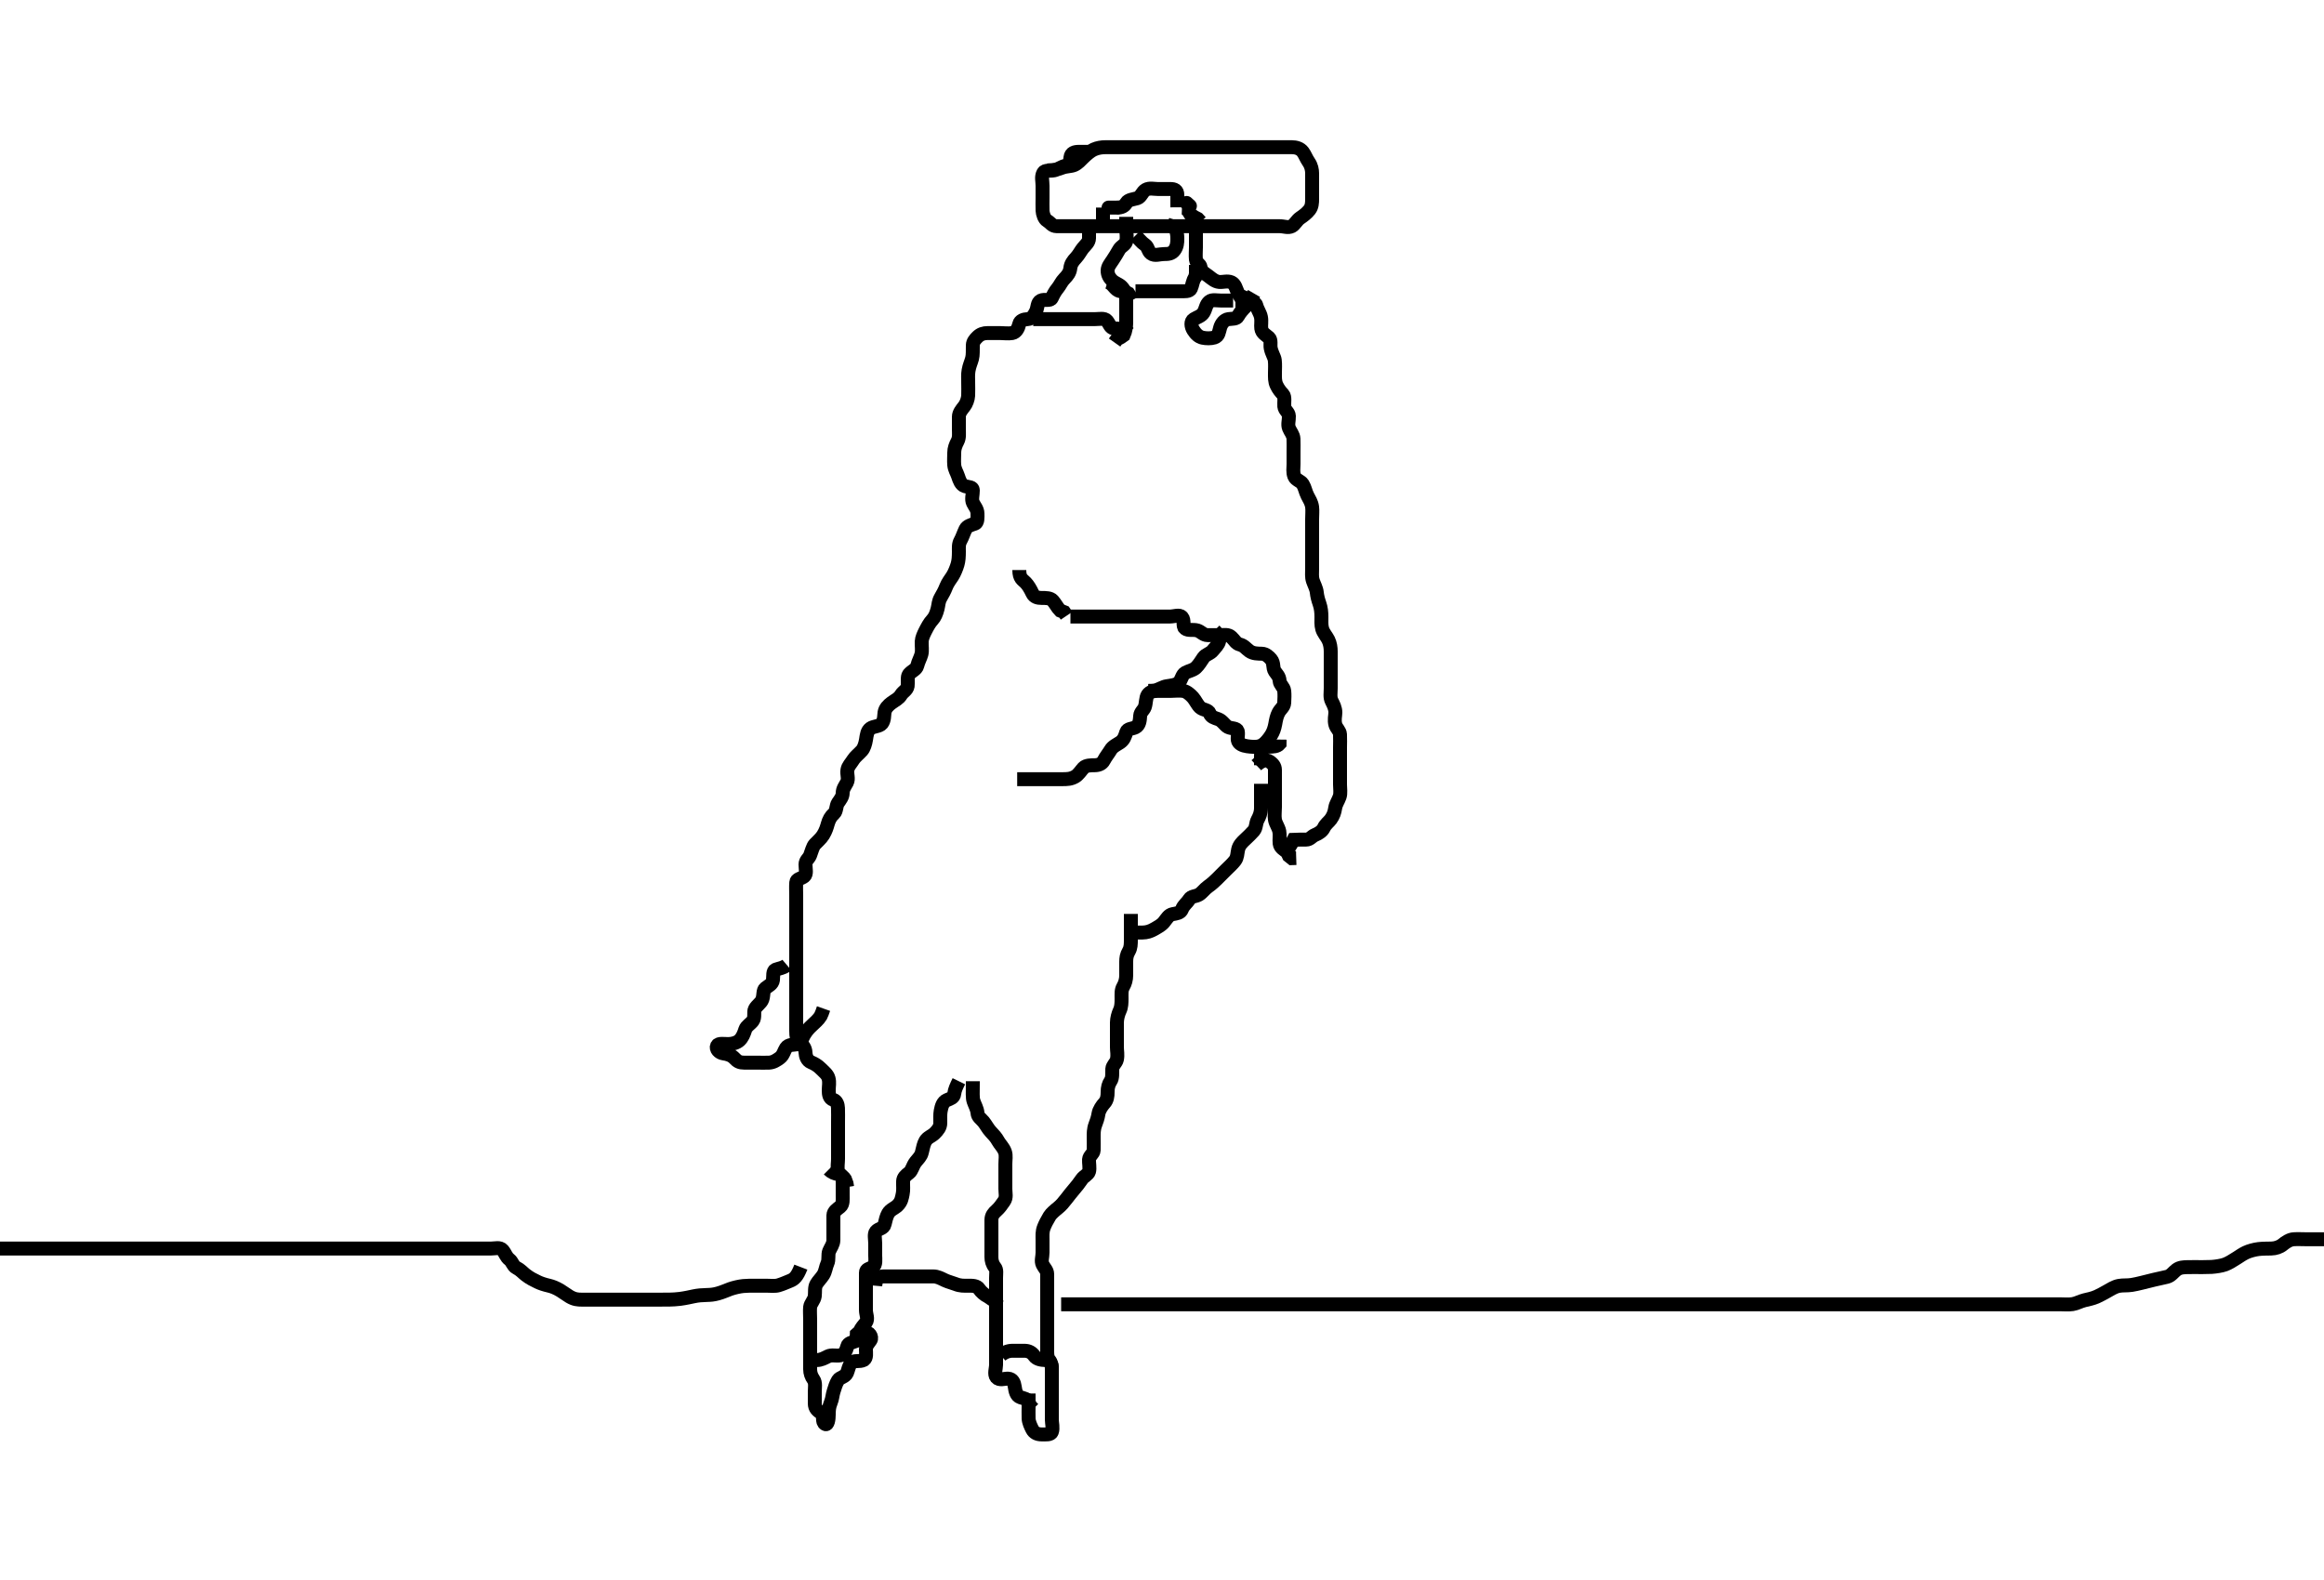 <svg width="500" height="339.943" xmlns="http://www.w3.org/2000/svg" xmlns:svg="http://www.w3.org/2000/svg" xmlns:xlink="http://www.w3.org/1999/xlink">
 <!-- Created with SVG-edit - http://svg-edit.googlecode.com/ -->
 <g display="inline" class="layer">
  <title>Layer 1</title>
  <path t="0,123,139,139,186,199,216,232,232,232,249,266,266,408,408,540,603,641,642,682,699,716,745,777,778,799,816,832,832,849,866,866,882,882,899,916,932,932,993,993,1003,1032,1032,1049,1066,1066,1106,1190,1200,1200,1216,1232,1283,1283,1349,1369,1492,1583,1583,1604,1641,1682,1713,1753,1766,1766,1793,1860,1882,1921,1922,1922,1945,2017,2017,2058,2067,2067,2082,2082,2123,2123,2123,2146,2210,2353,2353,2366,2382,2382,2399,2399,2416,2448,2500,2500,2538,2583,2583,2823,3038,3074,3867,3867,3889,3890,3899,3916,3932,3932,3932,3949,3949,3966,4077,4077,4077,4099,4099,4116,4200,4242,4243,4267,4267,4362,4362,4383,4400,4451,4661,4758,4758,4811,4859,4883,4986,4986,5017,5050,5083,5083,5140,5201,5333,5333,5424,5424,5434,5466,5483,5483,5532,5578,5644,5644,5741,5741,5767,5786,5904,5938,5984,6005,6005,6018,6059,6059,6106,6122,6123" d="M225.3,36.672C226.947,36.636 227.777,36.37 228.475,36.097C229.404,35.733 230.398,35.812 231.119,35.5C231.922,35.152 232.545,34.401 233.013,33.948C233.808,33.18 234.623,32.483 235.321,32.172C236.123,31.813 236.995,31.674 237.9,31.672C238.821,31.669 239.784,31.672 240.475,31.672C241.538,31.672 242.384,31.672 243.187,31.672C244.125,31.672 245.133,31.672 245.889,31.672C246.8,31.672 247.711,31.672 248.621,31.672C249.439,31.672 250.351,31.672 251.172,31.672C251.903,31.672 253.089,31.672 253.815,31.672C254.779,31.672 255.711,31.672 256.621,31.672C257.475,31.672 258.416,31.672 259.184,31.672C260.125,31.672 261.133,31.672 261.889,31.672C262.821,31.672 263.784,31.672 264.475,31.672C265.543,31.672 266.4,31.672 267.3,31.672C268.1,31.672 269,31.672 269.936,31.672C270.784,31.672 271.647,31.672 272.543,31.672C273.499,31.672 274.384,31.672 275.3,31.672C276.1,31.672 277,31.661 277.9,31.672C278.8,31.682 279.723,31.908 280.301,32.674C280.778,33.306 280.99,34.033 281.595,34.915C282.121,35.68 282.3,36.55 282.3,37.336C282.3,38.193 282.3,38.905 282.3,40.109C282.3,41.005 282.3,41.857 282.3,42.786C282.3,43.672 282.254,44.477 281.729,45.156C281.149,45.906 280.306,46.513 279.709,46.915C279.021,47.377 278.53,48.382 277.938,48.672C277.077,49.094 276.3,48.672 275.185,48.672C274.3,48.672 273.543,48.672 272.647,48.672C271.784,48.672 270.842,48.672 269.938,48.672C268.979,48.672 268.3,48.672 267.185,48.672C266.3,48.672 265.5,48.672 264.6,48.672C263.7,48.672 262.821,48.672 261.857,48.672C261.079,48.672 260.1,48.672 259.342,48.672C258.321,48.672 257.481,48.672 256.531,48.672C255.779,48.672 254.983,48.672 253.987,48.672C253.147,48.672 252.184,48.672 251.133,48.672C250.464,48.672 249.699,48.672 248.704,48.672C247.785,48.672 246.842,48.672 245.938,48.672C244.979,48.672 244.3,48.672 243.184,48.672C242.416,48.672 241.475,48.672 240.784,48.672C239.711,48.672 238.8,48.672 237.9,48.672C236.995,48.672 236.133,48.672 235.321,48.672C234.321,48.672 233.499,48.672 232.664,48.672C231.647,48.672 230.953,48.672 229.936,48.672C228.995,48.672 228.133,48.68 227.321,48.672C226.341,48.661 226.016,47.924 225.3,47.505C224.661,47.131 224.332,46.02 224.304,45.324C224.264,44.308 224.3,43.367 224.3,42.505C224.3,41.693 224.3,40.713 224.3,39.989C224.301,38.905 223.983,38.082 224.467,37.172C224.807,36.531 225.919,36.837 226.8,36.651C227.647,36.472 228.404,35.822 229.3,35.672C230.138,35.531 230.203,34.779 230.311,33.857C230.423,32.898 231.187,32.674 232.125,32.672L233.133,32.672L234.013,32.672" id="svg_1" stroke-width="3" stroke="#000" fill="none"/>
  <path t="10444,10626,10650,10771,10908,10922,11289,11333,11333,11401,11426,11483,11483,11594,11771,11819,11833,11924,11971,11971,11994,12016" d="M240.3,44.672C241.3,44.672 241.898,44.412 242.336,43.646C242.731,42.956 243.838,42.912 244.7,42.65C245.482,42.413 245.712,41.291 246.5,40.842C247.296,40.389 248.3,40.672 249.1,40.672C250.015,40.672 250.911,40.672 251.8,40.672C252.689,40.672 253.299,40.928 253.3,41.958L253.3,42.671L253.3,43.7L253.304,44.615" id="svg_2" stroke-width="3" stroke="#000" fill="none"/>
  <polyline timestamps="13891,14222" startTime="1502023845766" id="svg_3" points="240.3,44.672 238.5,44.672 " stroke-linecap="round" stroke-width="3" stroke="#000" fill="none"/>
  <polyline timestamps="17387,17811" startTime="1502023845766" id="svg_4" points="255.3,43.672 256.005,44.319 " stroke-linecap="round" stroke-width="3" stroke="#000" fill="none"/>
  <path t="25427,25822,25977,25987,26083,26253,26274" d="M254.3,44.672C255.3,44.713 255.657,45.377 256.101,46.104L256.9,46.686L257.689,47.097L258.299,47.756" id="svg_6" stroke-width="3" stroke="#000" fill="none"/>
  <path t="27859,28082,28082,28158,28158" d="M237.3,44.672C237.3,45.544 237.3,46.274 237.3,47.263L237.3,48.101" id="svg_7" stroke-width="3" stroke="#000" fill="none"/>
  <path t="30649,31009,31050,31050,31098,31219,31248,31248,31360,31360,31562,31656,31698,31738,31738,33309,33331,33348,33348,33364,33381,33431,33743,33753,33781,33842,33842,34009,34115,34164,34181,35777,36022,36022,36105,36105,36255,36489,36892,36892,36931,36978,36978,36998,37014,37065,37449,37474,37474,37522,37548,37564,37564,37564,37581,37598,37618,37618,37634,37634,37666,37666,37682,37682,37682,37714,37731,37748,37748,37809,37857,37857,37925,37982,38004,38034,38034,38122,38132,38249,38249,38309,38309,38499,39089,39106,39153,39169,39185,39186,39218,39405,39431,39492,39492,39514,39553,39586,39618,39618,39658,39681,39682,39714,39714,39714,39731,39731,39748,39748,39764,39764,39765,39786,39786,39818,39831,39866,39881,39882,39882,39902,39902,39930,39931,39966,40015,40015,40036,40036,40050,40066,40099,40147,40148,40177,40177,40242,40274,40274,40284,40285,40314,40375,40409,40420,40420,40464,40464,40481,40554,40554,40554,40565,40565,40582,40598,40614,40614,40657,40681,40698,40698,40698,40747,40748,40785,40809,40826,40844,40844,40884,40914,40914,40937,40937,40948,40981,40998,41014,41014,41031,41031,41064,41064,41064,41081,41081,41130,41131,41131,41193,41231,41248,41281,41281,41298,41317,41332,41348,41364,41365,41401,41401,41414,41432,41448,41449,41464,41465,41465,41498,41498,41531,41547,41548,41564,41564,41581,41581,41598,41625,41626,41637,41664,41664,41681,41732,41732,41769,41770,41817,41841,41881,41882,41905,41964,41964,41985,42013,42014,42050,42065,42081,42081,42098,42114,42147,42169,42169,42182,42182,42214,42257,42257,42269,42270,42305,42346,42347,42364,42364,42381,42397,42417,42418,42418,42447,42481,42532,42532,42569,42609,42705,42705,42722,42792,42906,42937,42938,42969,42970" d="M234.3,48.672C234.3,49.533 234.309,50.505 234.3,51.261C234.29,52.151 233.6,52.65 233,53.382C232.521,53.967 232.122,54.806 231.5,55.47C230.843,56.172 230.386,56.787 230.279,57.693C230.165,58.664 229.694,59.266 229.005,59.967C228.388,60.593 228.031,61.439 227.595,61.966C226.938,62.764 226.655,63.367 226.279,64.151C225.942,64.854 224.709,64.301 223.911,64.693C223.115,65.084 223.286,66.221 222.875,67.036C222.485,67.807 222.018,68.629 221.1,68.672C220.201,68.714 219.463,69.004 219.3,69.692C219.074,70.649 218.621,71.526 217.779,71.672C216.902,71.823 215.979,71.672 215.125,71.672C214.185,71.672 213.3,71.672 212.5,71.672C211.6,71.672 210.911,71.907 210.3,72.505C209.796,72.999 209.319,73.543 209.301,74.274C209.273,75.45 209.35,76.35 209.133,77.172C208.922,77.972 208.568,78.653 208.385,79.7C208.225,80.618 208.3,81.525 208.3,82.192C208.3,83.338 208.346,84.11 208.3,85.115C208.264,85.895 207.89,86.896 207.449,87.45C206.906,88.133 206.3,88.842 206.3,89.692C206.3,90.65 206.3,91.47 206.3,92.386C206.3,93.24 206.438,94.163 206.016,94.957C205.593,95.753 205.3,96.55 205.3,97.382C205.3,98.189 205.221,99.154 205.3,100.061C205.384,101.016 205.858,101.671 206.133,102.505C206.413,103.35 206.734,104.346 207.6,104.615C208.46,104.881 209.3,104.744 209.3,105.533C209.3,106.505 208.964,107.45 209.336,108.236C209.686,108.977 210.282,109.533 210.3,110.505C210.316,111.367 210.38,112.477 209.779,112.672C208.942,112.942 208.047,113.212 207.736,113.857C207.305,114.752 207.049,115.616 206.653,116.315C206.195,117.121 206.301,117.958 206.3,118.671C206.298,119.866 206.241,120.647 206.015,121.44C205.804,122.179 205.332,123.359 204.9,124.01C204.527,124.573 203.857,125.474 203.585,126.188C203.228,127.126 202.802,127.862 202.384,128.592C201.881,129.47 201.947,130.082 201.725,130.97C201.467,132.005 201.121,132.828 200.595,133.381C199.994,134.013 199.496,134.953 199.079,135.772C198.723,136.469 198.332,137.323 198.304,138.019C198.264,139.035 198.455,139.993 198.243,140.786C198.025,141.6 197.594,142.277 197.348,143.263C197.139,144.103 196.206,144.324 195.543,145.115C195.137,145.598 195.4,146.881 195.279,147.63C195.134,148.528 194.292,148.811 193.864,149.522C193.352,150.372 192.615,150.65 191.817,151.24C191.113,151.761 190.438,152.407 190.3,153.336C190.208,153.952 190.283,155.003 189.731,155.7C189.232,156.329 187.918,156.272 187.275,156.744C186.561,157.267 186.476,158.166 186.321,159.151C186.176,160.072 185.874,161.007 185.439,161.497C184.806,162.209 183.966,162.845 183.587,163.47C183.074,164.315 182.463,164.813 182.321,165.692C182.168,166.638 182.645,167.573 182.215,168.386C181.761,169.244 181.317,169.713 181.3,170.672C181.286,171.45 180.787,172.064 180.311,172.744C179.857,173.391 180.002,174.541 179.449,175.036C178.678,175.726 178.35,176.399 178.079,177.336C177.895,177.968 177.695,178.725 177.101,179.7C176.656,180.431 175.842,181.1 175.3,181.692C174.855,182.178 174.623,183.213 174.289,184.061C174.009,184.774 173.3,185.114 173.3,186.024C173.3,186.915 173.63,188.123 173.015,188.586C172.281,189.138 171.37,189.109 171.311,189.893C171.236,190.869 171.3,191.63 171.3,192.672C171.3,193.533 171.3,194.505 171.3,195.333C171.3,196.215 171.3,196.933 171.3,197.724C171.3,198.75 171.3,199.609 171.3,200.685C171.3,201.525 171.3,202.192 171.3,203.338C171.3,204.151 171.3,205.156 171.3,205.846C171.3,206.915 171.3,207.772 171.3,208.557C171.3,209.497 171.3,210.505 171.3,211.261C171.3,212.236 171.3,213.115 171.3,213.893C171.3,214.871 171.3,215.63 171.3,216.681C171.3,217.533 171.3,218.505 171.3,219.261C171.3,220.236 171.298,221.114 171.3,221.857C171.302,222.915 171.425,223.876 172.005,224.315C172.766,224.892 173.259,225.533 173.3,226.505C173.332,227.261 173.638,228.244 174.499,228.586C175.272,228.894 176.01,229.381 176.485,229.857C177.278,230.65 178.036,231.191 178.264,232.061C178.503,232.975 178.3,233.692 178.3,234.65C178.3,235.47 178.391,236.367 179.3,236.672C180.02,236.913 180.263,237.733 180.289,238.432C180.331,239.528 180.3,240.505 180.3,241.336C180.3,242.192 180.3,242.905 180.3,243.989C180.3,244.928 180.3,245.734 180.3,246.432C180.3,247.529 180.3,248.505 180.3,249.381C180.3,250.189 180.103,251.172 180.3,252.061C180.446,252.721 181.4,253.115 181.779,253.713L182.133,254.672L182.264,255.45" id="svg_8" stroke-width="3" stroke="#000" fill="none"/>
  <path t="49706,49986,50306,50306,50369,50391,50415,50415,50448,50498,50498,50515,50538,50570,50652,50690,50770,50770,50818,50882,50882,50909,50909,50952,50967,50967,50982,51015,51015,51050,51065,51098,51130,51131,51164,51165,51183,51214,51292,51331,51331,51409,51448,51516,51602,51836,51836,51939,51999,51999,52066,52242,52530,52549,53426,53426,53474,53498,53519,53824,53824,53845,54106,54106,54170,54383,54505,54722,54873,55032,55169,55179,55389,55474,55474,55522,55548,55689,55690,55769,55790,55849,55969,56042,56074,56074,56152,56152,56199,56199,56220,56242,56282,56282,56282,56352,56666,56715,57206,57282,57282,57298,57466,57483,57498,57498,57559,57559,57586,57610,57631,58002,58002,58031,58065,58065" d="M178.3,251.672C178.875,252.246 179.637,252.591 180.449,252.672C181.31,252.757 181.3,253.692 181.3,254.65C181.3,255.47 181.3,256.386 181.3,257.241C181.3,258.024 181.427,259.163 180.779,259.672C180.109,260.197 179.31,260.692 179.3,261.533C179.288,262.505 179.3,263.261 179.3,264.236C179.3,265.115 179.319,265.893 179.3,266.871C179.282,267.8 178.726,268.432 178.385,269.241C178.08,269.966 178.391,271.076 178.016,271.873C177.672,272.605 177.601,273.601 177.133,274.338C176.65,275.101 176.058,275.621 175.653,276.315C175.212,277.069 175.408,278.031 175.296,278.914C175.184,279.791 174.384,280.491 174.3,281.241C174.213,282.019 174.3,283.036 174.3,283.967C174.3,284.842 174.3,285.713 174.3,286.672C174.3,287.45 174.3,288.429 174.3,289.241C174.3,290.024 174.3,291.036 174.3,291.967C174.3,292.842 174.3,293.692 174.3,294.65C174.3,295.47 174.562,296.21 175.016,296.841C175.536,297.565 175.3,298.65 175.3,299.47C175.3,300.386 175.293,301.241 175.3,302.024C175.31,303.13 175.899,303.54 176.689,304.097C177.387,304.589 176.716,305.963 177.521,306.428C178.116,306.772 178.298,305.377 178.3,304.45C178.302,303.572 178.341,302.769 178.725,301.857C179.092,300.986 179.094,300.189 179.357,299.377C179.614,298.585 179.802,297.829 180.3,297.005C180.669,296.394 181.836,296.318 182.216,295.47C182.504,294.828 182.629,293.753 183.187,293.241C183.843,292.638 184.938,293.125 185.853,292.636C186.519,292.28 186.3,291.008 186.3,290.396C186.3,289.524 186.914,288.979 187.3,288.386C187.745,287.704 186.936,286.462 186.133,286.838C185.445,287.161 184.996,288.24 184.2,288.55C183.354,288.88 182.463,289.004 182.3,289.692C182.073,290.649 181.646,291.467 180.8,291.651C179.92,291.842 178.927,291.461 178.079,291.893C177.399,292.238 176.657,292.667 175.731,292.672L174.948,292.672" id="svg_9" stroke-width="3" stroke="#000" fill="none"/>
  <path t="60065,60266,60325,60325,60402,60419,60522,60548,60548,60599,60599,60621,60675,60715,60748,60771,60781,60852,60891,60891,60891,60949,60981,60998,60998,61035,61048,61049,61098,61122,61122,61164,61186,61232,61302,61302,61389,61442,61442,61498,61498,61531,61531,61581,61602,61618,61618,61675,61675,61698,61782,61782,61782,61804,61831,61848,61898,61899,61922,61982,61982,62004,62004,62042,62066,62115,62115,62138,62139,62164,62195,62203,62242,62264,62296" d="M206.3,232.672C205.8,233.692 205.406,234.496 205.304,235.367C205.204,236.231 204.522,236.381 203.7,236.744C202.834,237.126 202.574,238.061 202.385,239.069C202.25,239.791 202.302,240.777 202.3,241.672C202.298,242.562 201.779,243.192 201.101,243.87C200.467,244.505 199.584,244.707 199.101,245.525C198.734,246.149 198.592,246.906 198.336,247.989C198.134,248.842 197.544,249.338 197.005,250.024C196.343,250.866 196.215,251.912 195.584,252.386C194.905,252.897 194.33,253.38 194.301,254.189C194.267,255.15 194.398,256.076 194.215,256.926C194.036,257.755 193.95,258.599 193.1,259.417C192.448,260.044 191.578,260.267 191.079,261.115C190.744,261.684 190.493,262.677 190.325,263.45C190.112,264.436 189.043,264.317 188.467,265.005C188.003,265.56 188.3,266.672 188.3,267.63C188.3,268.501 188.3,269.336 188.3,270.192C188.3,270.905 188.525,272.273 187.779,272.651C187.004,273.044 186.3,273.115 186.3,273.857C186.3,274.786 186.3,275.672 186.3,276.557C186.3,277.497 186.3,278.188 186.3,279.261C186.3,280.151 186.3,281.115 186.3,281.893C186.3,282.871 186.857,283.813 186.289,284.6C185.853,285.204 185.3,285.672 184.947,286.562L184.336,287.108L184.3,287.967" id="svg_10" stroke-width="3" stroke="#000" fill="none"/>
  <path t="63821,64010,64074,64130,64131,64191,64191,64227,64263,64314,64314,64385,64385,64441,64531,64580,64580,64603,64635,64721,64764,64794,64795,64814,64885,64885,64885,64898,64930,64980,65018,65034,65034,65132,65354,65398,65442,65442,65480,65547,65547,65570,65570,65594,65658,65682,65682,65697,65798,65830,65830,65922,66031,66066,66090,66113,66113,66130,66234,66234,66318,66318,66381,66441,66480,66480,66497,67582,67582,67582,67612,67685,67888,67888,67940,67940,68013,68051,68064,68083,68252,68252,68455,68455,68581,68597,68660,68660,68681,68942" d="M209.3,232.672C209.3,235.261 209.191,236.179 209.467,237.005C209.709,237.73 210.238,238.644 210.299,239.47C210.366,240.384 211.002,240.658 211.6,241.381C212.082,241.965 212.586,242.928 213.1,243.47C213.761,244.168 214.343,244.793 214.736,245.533C215.089,246.196 215.895,246.937 216.215,247.87C216.499,248.701 216.3,249.533 216.3,250.505C216.3,251.367 216.3,252.236 216.3,253.172C216.3,253.958 216.3,254.671 216.3,255.853C216.3,256.744 216.603,257.672 216.015,258.504C215.51,259.216 215.084,259.877 214.385,260.501C213.799,261.025 213.318,261.533 213.3,262.505C213.286,263.261 213.3,264.236 213.3,265.115C213.3,265.893 213.3,266.871 213.3,267.8C213.3,268.672 213.3,269.533 213.3,270.505C213.3,271.261 213.502,272.048 214.016,272.67C214.504,273.26 214.3,274.024 214.3,275.036C214.3,275.967 214.3,276.841 214.3,277.692C214.3,278.65 214.3,279.47 214.3,280.386C214.3,281.386 214.3,282.081 214.3,283.069C214.3,283.957 214.3,284.842 214.3,285.692C214.3,286.65 214.3,287.47 214.3,288.386C214.3,289.336 214.3,290.192 214.3,290.905C214.3,291.989 214.3,292.843 214.3,293.734C214.3,294.432 213.843,295.717 214.385,296.384C214.99,297.128 216.135,296.628 216.911,296.672C217.869,296.726 218.2,297.527 218.325,298.432C218.451,299.341 218.656,300.374 219.522,300.672C220.352,300.957 221.133,301.005 221.325,301.821L221.725,302.61L222.3,303.192" id="svg_11" stroke-width="3" stroke="#000" fill="none"/>
  <path t="70412,70554,70571,70571,70587,70603,70603,70627,70651,70698,70719,70719,70719,70731,70850,70850,70864,70881,70881,70914,70914,70931,70947,70964,70981,70981,71011,71031,71080,71081,71099,71115,71164,71197,71197,71197,71214,71296,71358,71358,71368,71419,71435,71464,71464,71507,71539,71564,71603,71603,71627,71627,71647,71708,71708,71731,71764,71835,71864,71864,71883,71883,71942,71998,71998,72020,72020,72065,72086,72087,72099,72099,72099,72099,72114,72114,72114,72131,72131,72131,72147,72147,72218,72218,72218,72375,72375,72432,72432,72482,72532,72571,72571,72603,72635,72731,72731,72731,72764,72810,72831,72847,72847,72864,72897,72897,72914,72938,73002,73108,73147,73147,73164,73235,73235,73250,73264,73282,73331,73331,73331,73347,73370,73397,73397,73427,73447,73590,73590,73600,73600,73631,73775,73775,73972,74154,74210,74285,74285,74408,74418,74674,74674,74684,74684,74788,74788,74827,74827,74922,75075" d="M243.3,196.672C243.3,197.713 243.3,198.672 243.3,199.45C243.3,200.504 243.3,201.381 243.3,202.189C243.3,203.151 243.288,203.963 242.875,204.668C242.376,205.519 242.311,206.192 242.301,206.905C242.284,208.109 242.301,209.005 242.3,209.857C242.299,210.786 242.057,211.621 241.653,212.315C241.212,213.069 241.3,213.857 241.3,214.915C241.3,215.772 241.27,216.688 240.947,217.381C240.574,218.184 240.31,219.151 240.3,220.061C240.289,221.005 240.3,221.692 240.3,222.65C240.3,223.672 240.3,224.505 240.3,225.336C240.3,226.192 240.512,226.926 240.3,227.989C240.155,228.717 239.347,229.238 239.304,230.024C239.256,230.913 239.408,231.932 238.947,232.624C238.485,233.319 238.302,234.024 238.3,235.036C238.298,235.87 238.209,236.725 237.595,237.386C237.136,237.88 236.46,238.854 236.342,239.63C236.196,240.589 235.906,241.364 235.653,242.024C235.272,243.014 235.3,243.967 235.3,244.769C235.3,245.734 235.34,246.432 235.3,247.529C235.271,248.307 234.361,248.666 234.3,249.525C234.253,250.191 234.512,251.368 234.3,252.109C234.114,252.757 233.194,253.111 232.779,253.713C232.124,254.665 231.642,255.275 231.089,255.908C230.698,256.356 229.904,257.357 229.5,257.886C228.905,258.666 228.32,259.363 227.704,259.862C226.98,260.449 226.156,261.138 225.821,261.692C225.248,262.642 224.848,263.423 224.585,264.101C224.205,265.083 224.3,265.893 224.3,266.871C224.3,267.63 224.3,268.681 224.3,269.533C224.3,270.505 223.932,271.35 224.321,272.151C224.676,272.881 225.3,273.336 225.3,274.192C225.3,274.905 225.3,275.989 225.3,276.842C225.3,277.692 225.3,278.65 225.3,279.47C225.3,280.386 225.3,281.241 225.3,282.024C225.3,283.036 225.3,283.967 225.3,284.842C225.3,285.713 225.3,286.672 225.3,287.45C225.3,288.429 225.3,289.241 225.3,290.024C225.3,291.036 225.222,292.027 225.725,292.636C226.226,293.241 226.3,293.958 226.3,294.671C226.3,295.7 226.3,296.623 226.3,297.533C226.3,298.189 226.3,299.261 226.3,300.151C226.3,301.115 226.3,301.893 226.3,302.871C226.3,303.63 226.3,304.65 226.3,305.533C226.3,306.189 226.609,307.316 226.3,308.151C226.062,308.794 224.979,308.672 224.125,308.672C223.187,308.671 222.47,308.349 222.079,307.572C221.726,306.872 221.33,306.025 221.301,305.241C221.265,304.229 221.3,303.45 221.3,302.472L221.3,301.713L221.3,300.636L221.3,299.87" id="svg_12" stroke-width="3" stroke="#000" fill="none"/>
  <path t="76551,76625,76685,76748,76839,76839,76988,77014,77105,77123,77123,77171,77187,77197,77398,77398,77419" d="M215.3,291.672C216.005,291.024 216.9,290.677 217.779,290.672C218.743,290.666 219.449,290.659 220.468,290.672C221.3,290.682 222.01,291.027 222.522,291.772C223,292.468 224,292.648 224.9,292.672C225.78,292.695 226.243,293.382 226.299,294.189L226.3,295.151" id="svg_13" stroke-width="3" stroke="#000" fill="none"/>
  <path t="86822,87213,87231,87435,87435,87519,87555,87597,87627,87739,87755,87755,87819,87819,87840,87883,87883,87915,87931,87948,87948,88003,88159,88198,88339,88339,88422" d="M257.3,48.672C257.3,51.45 257.3,52.338 257.3,53.241C257.3,54.024 257.202,54.92 257.3,55.87C257.384,56.685 258.194,56.752 258.311,57.522C258.464,58.53 259.212,58.805 259.953,59.377C260.674,59.934 261.402,60.586 262.3,60.672C263.096,60.748 264.072,60.384 264.9,60.744C265.763,61.118 265.92,62.141 266.301,62.956C266.645,63.69 267.289,64.246 267.3,65.115L267.3,65.857L267.305,66.915" id="svg_14" stroke-width="3" stroke="#000" fill="none"/>
  <path t="96642,96923,96923,96943,96961,97014,97115,97115,97136,97202,97275,97275,97307,97347,97455,97455,97483,97483,97531,97581,97581,97642,97642,97692,97748,97771,97835,97884,97937,98037,98037,98075,98075,98097,98115,98147,98164,98237,98259,98283,98297,98297,98315,98315,98339,98465,98491,98491,98491,98531,98625,98651,98698,98748,98748,98820,98820,98850,98918,98947,98971,98971,99188,99471,99513,99513,99530,99530,99546,99580,99580,99580,99596,99613,99924,99924,99946,99963,99963,99987,100107,100139,100163,100163,100274,100307,100404,100404,100459,100483,100570,100570,100596,100629,100646,100663,100663,100679,100771,100795,100796,100899,100899,100899,100987,100987,101200,101267,101267,101288,101404,101429,101446,101446,101475,101475,101570,101580,101613,101704,101704,101714,101730,101749,101749,101763,101796,101813,101813,101829,101829,101851,102418,102418,102459,102483,102483,102513,102634,102634,102656,102679,102680,102900,102900,103084,103084,103107,103107,103107,103116,103116,103146,103147,103147,103163,103163,103164,103203" d="M230.3,132.672C231.3,132.672 232.1,132.672 233,132.672C233.943,132.672 234.842,132.672 235.784,132.672C236.475,132.672 237.538,132.672 238.384,132.672C239.3,132.672 240.1,132.672 241,132.672C241.943,132.672 242.871,132.672 243.709,132.672C244.697,132.672 245.428,132.672 246.383,132.672C247.3,132.672 248.057,132.672 248.953,132.672C249.816,132.672 250.779,132.672 251.7,132.672C252.6,132.672 253.76,132.185 254.296,132.786C254.899,133.463 254.387,134.781 254.947,135.225C255.661,135.792 256.693,135.383 257.653,135.682C258.367,135.904 258.911,136.666 259.8,136.672C260.7,136.677 261.595,136.667 262.467,136.672C263.358,136.676 264.219,136.44 264.936,137.114C265.623,137.762 265.901,138.478 266.747,138.693C267.688,138.932 268.08,139.581 268.816,140.104C269.61,140.667 270.586,140.649 271.499,140.672C272.322,140.692 273.035,141.356 273.449,141.857C274.184,142.744 273.731,143.641 274.3,144.505C274.688,145.095 275.248,145.534 275.3,146.505C275.344,147.311 276.216,147.826 276.3,148.681C276.384,149.54 276.345,150.276 276.296,151.263C276.253,152.104 275.466,152.594 275.079,153.336C274.661,154.134 274.53,154.894 274.357,155.853C274.191,156.774 273.899,157.554 273.499,158.189C272.946,159.067 272.265,159.853 271.7,160.236C270.895,160.78 269.939,160.757 268.996,160.667C268.122,160.584 267.108,160.448 266.543,159.793C266.017,159.183 266.487,158.167 266.3,157.381C266.116,156.608 264.939,156.827 264.2,156.45C263.514,156.1 263.003,155.074 262.1,154.757C261.247,154.457 260.569,154.307 260.275,153.522C259.966,152.698 258.88,152.834 258.2,152.229C257.653,151.742 257.157,150.651 256.647,150.081C256.148,149.522 255.349,148.803 254.605,148.681C253.676,148.528 252.816,148.672 251.953,148.672C250.947,148.672 250.015,148.672 249.2,148.672C248.3,148.672 247.411,148.775 246.911,149.533C246.507,150.144 246.596,151.311 246.3,152.151C246.071,152.801 245.351,153.238 245.304,154.024C245.245,155.034 245.154,156.076 244.3,156.505C243.57,156.871 242.572,156.754 242.325,157.533C242.026,158.478 241.803,159.211 240.979,159.772C240.351,160.199 239.388,160.611 238.943,161.381C238.578,162.013 237.893,162.847 237.467,163.672C237.119,164.344 236.413,164.671 235.475,164.672C234.784,164.672 233.637,164.665 233.099,165.241C232.584,165.792 232.025,166.724 231.3,167.13C230.371,167.65 229.639,167.666 228.532,167.672C227.8,167.675 227.068,167.672 225.94,167.672C225.247,167.672 224.247,167.672 223.279,167.672C222.601,167.672 221.633,167.672 220.583,167.672L219.788,167.672L218.842,167.672" id="svg_15" stroke-width="3" stroke="#000" fill="none"/>
  <path t="104597,104867,104904,104904,104929,105020,105074,105192,105192,105250,105275,105296,105387,105387,105413,105413,105429,105429,105757,105757,105796,105813,105829,105829,105843,105843,105843" d="M261.3,135.672C262.016,136.388 262.466,137.259 262.3,137.966C262.119,138.738 261.472,139.298 260.943,139.967C260.357,140.708 259.424,140.782 258.911,141.522C258.382,142.286 257.962,143.048 257.3,143.672C256.681,144.254 255.735,144.378 255.01,144.782C254.266,145.196 254.255,146.301 253.59,146.91C253.032,147.421 251.926,147.533 251,147.676C250.181,147.803 249.486,148.319 248.532,148.586L247.8,148.651L247.068,148.67" id="svg_16" stroke-width="3" stroke="#000" fill="none"/>
  <path t="146885,147286,147312,147354,147378,147489,147489,147572,147572,147594,147660,147661,147661,147682,147682,147714,147763,147763,147763,147812,147835,147835,147860,147861,147878,147929,147929,148019,148074,148114,148162,148202,148302,148302,148322,149265,149306,149328,149328,149344,149394,149446,149446,149506,149506,149554,149554,149578,149655,149690,149690,149711,149711,149762,149833,150018,150018,150132,150132,150132,150804,150804,150833,150876,150964,150993,150993,151018,151018,151111,151111,151161,151213,151234,151260,151260,151276,151276,151346,151346,151370,151370,151404,151428,151429,151450,151450,151521,151578,151579,151611,151611,151659,151660,151693,151693,152021,152060,152060,152084,152102,152217,152281,152281,152567,152567,152618,152618,152727,152727,152778,153031,153031,153031,153058,153127,153162,153162,153194,153213,153367,153391,153413,153413,153443,153481,153482,153577,153577,153610,153643,153660,153660,153676,153725,153726,153762,153762,153778,154018,154097,154097,154097,154181,154202,154261,154397,154471,154498,154564,154876,154898,154898,154906" d="M266.3,63.672C267.101,63.672 267.752,64.003 268.467,64.505C269.162,64.993 270.137,65.004 270.3,65.692C270.526,66.649 271.11,67.32 271.289,68.236C271.469,69.154 271.256,69.964 271.357,70.671C271.506,71.714 272.304,72.029 273.015,72.67C273.552,73.156 273.247,74.203 273.385,74.905C273.609,76.04 274.186,76.83 274.264,77.497C274.381,78.499 274.299,79.367 274.3,80.236C274.301,81.241 274.25,82.066 274.653,82.915C275.037,83.725 275.482,84.283 276.016,84.842C276.529,85.381 276.238,86.675 276.311,87.45C276.395,88.348 277.271,88.679 277.3,89.533C277.333,90.504 276.993,91.323 277.321,92.151C277.626,92.923 278.247,93.523 278.289,94.432C278.332,95.337 278.3,96.214 278.3,97.241C278.3,98.024 278.3,98.915 278.3,99.873C278.3,100.838 278.114,101.548 278.467,102.505C278.759,103.299 279.868,103.497 280.279,104.172C280.786,105.003 280.821,105.713 281.3,106.672C281.689,107.45 282.156,108.072 282.3,109.115C282.402,109.85 282.3,110.786 282.3,111.772C282.3,112.628 282.3,113.525 282.3,114.192C282.3,115.338 282.3,116.109 282.3,117.115C282.3,117.857 282.3,118.786 282.3,119.772C282.3,120.628 282.3,121.525 282.3,122.192C282.3,123.338 282.182,124.139 282.467,125.005C282.705,125.731 283.22,126.645 283.299,127.47C283.378,128.305 283.614,129.146 283.875,129.882C284.219,130.858 284.294,131.8 284.3,132.734C284.305,133.525 284.216,134.457 284.467,135.338C284.709,136.191 285.437,136.974 285.779,137.672C286.178,138.485 286.298,139.367 286.3,140.192C286.303,141.156 286.3,142.019 286.3,142.915C286.3,143.87 286.3,144.713 286.3,145.544C286.3,146.274 286.3,147.263 286.3,148.101C286.3,149.114 286.089,150.044 286.521,150.893C286.867,151.573 287.299,152.386 287.3,153.336C287.3,153.958 287.008,154.948 287.311,155.989C287.53,156.744 288.253,157.238 288.296,158.024C288.35,159.034 288.3,159.967 288.3,160.841C288.3,161.692 288.3,162.65 288.3,163.47C288.3,164.386 288.3,165.242 288.3,166.081C288.3,167.069 288.3,167.957 288.3,168.84C288.3,169.692 288.487,170.692 288.215,171.47C287.915,172.328 287.393,173.014 287.264,173.857C287.119,174.808 286.895,175.496 286.305,176.315C285.911,176.86 285.195,177.333 284.8,178.172C284.496,178.818 283.737,179.345 282.911,179.682C282.201,179.972 281.864,180.672 281,180.672C280.1,180.672 279.2,180.672 278.3,180.713L277.943,181.377L277.499,182.104L276.779,182.672" id="svg_17" stroke-width="3" stroke="#000" fill="none"/>
  <path t="157577,157817,157834,157883,158076,158098,158123,158143,158144,158160,158254,158254,158254,158264,158322,158343,158370,158370,158426,158550,158550,158576,158650,158800,158843,158882,158922,158922,158962,159370,159393" d="M270.3,164.672C271.321,163.692 272.436,163.338 273.179,163.893C273.822,164.373 274.299,164.842 274.3,165.692C274.301,166.65 274.3,167.47 274.3,168.386C274.3,169.336 274.3,170.192 274.3,170.905C274.3,171.989 274.3,172.842 274.3,173.692C274.3,174.65 274.154,175.482 274.3,176.386C274.444,177.275 275.062,177.993 275.243,178.915C275.408,179.757 275.211,180.698 275.311,181.522C275.423,182.446 276.3,182.838 276.943,183.376L277.3,184.151L277.947,184.667L278.875,184.636" id="svg_18" stroke-width="3" stroke="#000" fill="none"/>
  <path t="161080,161817,161827,161827,161917,161917,161947,161959,161976,162267,162437" d="M271.3,164.672C271.3,163.853 271.261,162.903 271.321,162.192C271.408,161.165 272.101,160.674 273,160.672C273.9,160.67 274.779,160.651 275.289,160.061L275.3,159.151" id="svg_19" stroke-width="3" stroke="#000" fill="none"/>
  <path t="166410,166802,166842,166903,166903,166903,166984,166995,167010,167026,167050,167110,167170,167170,167210,167210,167259,167534" d="M219.3,122.672C219.3,124.505 220.009,124.712 220.621,125.336C221.177,125.903 221.636,126.648 222.131,127.7C222.502,128.489 223.275,128.672 224.101,128.672C225.015,128.672 225.992,128.661 226.5,129.241C227.112,129.94 227.5,130.785 228.1,131.385L228.943,131.724L229.467,132.505" id="svg_20" stroke-width="3" stroke="#000" fill="none"/>
  <path t="172500,172938,172938,172973,172973,173019,173019,173027,173060,173060,173188,173188,173244,173244,173304,173346,173367,173367,173393,173418,173419,173443,173443,173477,173477,173493,173493,173546,173546,173546,173560,173560,173577,173627,173627,173643,173660,173678,173678,173693,173722,173838,173838,173860,173860,173877,173898,173898,173899,173922,173922,174328,174349,174380,174388" d="M271.3,168.672C271.3,169.525 271.3,170.192 271.3,171.338C271.3,172.214 271.302,173.114 271.3,173.857C271.298,174.915 270.963,175.694 270.584,176.386C270.151,177.177 270.311,178.114 269.732,178.786C269.242,179.355 268.506,180.056 267.864,180.657C267.275,181.208 266.61,181.819 266.385,182.786C266.184,183.653 266.245,184.47 265.731,185.156C265.175,185.896 264.467,186.505 263.821,187.151C263.2,187.772 262.59,188.391 261.857,189.114C261.431,189.536 260.717,190.217 259.903,190.786C259.189,191.286 258.658,192.085 257.967,192.505C257.257,192.936 256.295,192.811 255.864,193.522C255.35,194.371 254.636,194.769 254.3,195.672C253.994,196.494 253.119,196.553 252.3,196.713C251.434,196.883 251.075,197.61 250.421,198.429C249.892,199.091 249.022,199.536 248.54,199.821C247.461,200.46 246.721,200.65 245.8,200.672L244.9,200.672L244,200.672L243.1,200.672" id="svg_21" stroke-width="3" stroke="#000" fill="none"/>
  <path t="181991,182361,182427,182427,182498,182498,182561,182597,182597,182643,182676,182676,182710,182710,182743,182811,182811,182845,182898,182898,183001,183001,183050,183050,183167,183167,183194,183411,183411,183445,183647,183647,183677,183709,183726,183726,183743,183778,183778,183980,184001,184001,184070,184080,184098,184098,184130,184177,184237,184259,184259,184259,184310,184362,184384,184409,184435,184435,184435,184435,184476,184476,184499,184500,184500,184507" d="M169.3,207.672C168.538,208.319 167.602,208.389 166.869,208.67C166.195,208.929 166.408,210.031 166.296,210.915C166.184,211.791 165.354,212.118 164.657,212.667C164.125,213.087 164.337,214.107 164.015,215.069C163.761,215.827 162.854,216.31 162.421,217.114C162.066,217.776 162.525,218.909 161.967,219.672C161.467,220.354 160.577,220.818 160.361,221.497C160.049,222.482 159.717,223.289 159.1,223.87C158.524,224.413 157.543,224.669 156.647,224.672C155.784,224.674 154.598,224.443 154.3,225.005C153.917,225.727 154.741,226.557 155.605,226.676C156.474,226.796 157.407,227.052 158.057,227.772C158.665,228.444 159.187,228.671 160.125,228.672C161.133,228.672 161.995,228.672 162.9,228.672C163.711,228.672 164.622,228.708 165.439,228.672C166.388,228.629 167.084,228.154 167.8,227.63C168.498,227.119 168.709,226.121 169.1,225.524C169.678,224.641 170.738,224.926 171.595,224.667C172.386,224.429 172.606,223.322 173.014,222.666C173.49,221.902 173.86,221.395 174.699,220.64C175.253,220.141 176.133,219.338 176.538,218.671L176.853,217.958L177.179,217.036" id="svg_22" stroke-width="3" stroke="#000" fill="none"/>
  <path t="191741,192150,192150,192192,192192,192259,192292,192346,192395,192468,192468,192515,192515,192531,192570,192618,192642,192682,192794,192794,192815,192815,192932,192970,193037,193233" d="M222.3,68.672C223.172,68.672 223.903,68.672 224.891,68.672C225.729,68.672 226.736,68.672 227.6,68.672C228.5,68.672 229.4,68.672 230.3,68.672C231.057,68.672 231.953,68.672 232.816,68.672C233.758,68.672 234.736,68.672 235.6,68.672C236.5,68.672 237.609,68.393 238.133,69.005C238.685,69.648 238.857,70.578 239.652,70.663C240.658,70.77 241.595,70.676 242.275,71.097L242.821,71.651" id="svg_23" stroke-width="3" stroke="#000" fill="none"/>
  <path t="195979,196202,196226,196529,196529,196570,196646,196732,196832,196832,196916,196916,196941,197242,197291,197291,197322,197370,197426,197616,198176,198176,199216,199216,199279,199347,199347,199452,199569,199642,199663,199663,199675,199675,199698,199738,199738" d="M242.3,46.672C242.3,47.473 242.3,48.386 242.3,49.241C242.3,50.024 242.556,51.073 242.296,51.967C242.075,52.726 241.153,53.015 240.779,53.693C240.323,54.518 239.821,55.311 239.325,56.061C238.872,56.746 238.321,57.38 238.301,58.189C238.279,59.13 238.712,59.829 239.299,60.388C239.834,60.898 240.813,61.21 241.279,61.693C242.018,62.458 242.289,63.261 242.3,64.151C242.312,65.114 242.3,65.857 242.3,66.915C242.3,67.772 242.312,68.685 242.299,69.525C242.288,70.193 242.133,71.338 241.779,72.109L241.1,72.589L240.3,73.005L239.8,73.713" id="svg_24" stroke-width="3" stroke="#000" fill="none"/>
  <path t="203509,203969,204049,204074,204269,204269,204365,204615,204699,204801,204882,204882,204908,204930,205249,205260,205260,205260,205298,205298,205502" d="M244.3,50.672C245.005,51.376 245.594,52.182 246.325,52.661C247.06,53.142 246.899,53.976 247.657,54.557C248.411,55.135 249.5,54.672 250.4,54.672C251.3,54.672 252.099,54.639 252.689,53.821C253.233,53.068 253.31,52.214 253.3,51.338C253.289,50.431 253.186,49.734 252.731,48.926L251.948,48.628L251.062,48.315" id="svg_25" stroke-width="3" stroke="#000" fill="none"/>
  <path t="208668,208845,208907,208930,209195,209216,209241,209258,209258,209258,209408,209408,209598,209698,209698,209724,209826,209826,210002,210002,210058,210058,210107,210107,210130,210130,210162,210208,210230,210250,210307,210338,210462,210462,210462,210615,210641,210838" d="M265.3,64.672C264.499,64.672 263.6,64.672 262.657,64.672C261.779,64.672 260.766,64.411 260.19,64.9C259.415,65.559 259.469,66.391 258.948,67.261C258.493,68.021 257.682,68.19 256.821,68.713C256.128,69.135 256.247,70.261 256.736,71.036C257.265,71.874 257.886,72.489 258.743,72.672C259.504,72.834 260.532,72.854 261.258,72.63C262.233,72.329 262.234,71.43 262.522,70.472C262.756,69.691 263.376,68.794 264.3,68.672C265.171,68.556 266.019,68.673 266.336,68.061C266.75,67.263 267.467,66.505 267.948,66.024C268.59,65.382 269.258,64.692 269.385,63.87L269.8,63.151" id="svg_26" stroke-width="3" stroke="#000" fill="none"/>
  <path t="212685,213058,213091,213202,213202,213364,213386,213386,213434,213552,213562,213645,213666,213666,213707,213825,213825,213850,214052" d="M244.3,62.672C246.736,62.672 247.711,62.672 248.621,62.672C249.3,62.672 250.279,62.672 251.3,62.672C252.1,62.672 253,62.672 253.9,62.672C254.8,62.672 255.898,62.792 256.215,62.104C256.577,61.315 256.584,60.386 257.133,59.672L257.296,58.915L257.3,58.024L257.3,57.005" id="svg_27" stroke-width="3" stroke="#000" fill="none"/>
  <path t="216885,217490,217490,217513,217514,217579,217681,217765,217825" d="M238.3,60.672C239.3,61.005 239.516,61.697 240.3,62.338C240.897,62.827 241.943,62.672 242.725,63.108L243.216,63.87L243.587,64.586" id="svg_28" stroke-width="3" stroke="#000" fill="none"/>
  <path t="237605,237998,238024,238024,238042,238145,238171,238191,238191,238207,238224,238241,238241,238241,238257,238257,238257,238257,238274,238274,238274,238274,238291,238291,238291,238291,238291,238291,238307,238307,238307,238307,238307,238324,238324,238346,238346,238357,238374,238374,238391,238391,238391,238391,238407,238407,238407,238407,238424,238424,238424,238441,238441,238457,238457,238491,238507,238507,238524,238524,238541,238557,238557,238574,238574,238591,238591,238648,238696,238696,238696,238720,238720,238720,238745,238745,238745,238770,238770,239285,239285,239285,239321,239347,239348,239374,239407,239430,239507,239507,239537,239563,239588,239588,239650,239691,239714,239714,239741,239741,239741,239766,239766,239767,239793,239793,239819,239819,239844,239844,239844,239870,239870,239895,239895,239896,239896,239924,239951,239952,239952,239979,239979,239979,239979,240007,240007,240034,240034,240035,240062,240063,240063,240063,240063,240091,240091,240091,240092,240092,240119,240119,240119,240119,240146,240174,240175,240202,240202,240202,240202,240230,240230,240231,240231,240258,240259,240286,240287,240314,240315,240315,240315,240344,240344,240344,240344,240345,240345,240345,240345,240374,240374,240375,240375,240404,240404,240404,240433,240433,240433,240463,240492,240492,240492,240492,240524,240553,240553,240583,240613,240613,240613,240613,240643,240643,240643,240643,240690,240691,240691,240720,240721,240721,240751,240751,240751,240751,240825,240825,240825,240874,240910,240957,240957,240987,240987,241024,241024,241059,241123,241158,241159,241191,241191,241224,241274,241274,241399,241399,241436,241468,241468,241500,241501,241532,241565,241566,241598,241598,241599,241599,241650,241650,241681,241682,241714,241714,241715,241747,241747,241747,241748,241748,241780,241780,241813,241814,241847,241847,241848,241848,241848,241890,241891,241891,241891,241924,241925,241958,241959,241993,241993,241994,242028,242028,242062,242062,242063,242063,242063,242111,242111,242112,242112,242160,242161,242161,242161,242161,242197,242197,242198,242198,242241,242241,242325,242325,242325,242374,242411,242456,242456,242492,242492,242529,242650,242719,242720,242790,242841,242841,242894,242894,242894" d="M228.3,280.672C230.925,280.672 231.784,280.672 232.647,280.672C233.538,280.672 234.522,280.672 235.4,280.672C236.3,280.672 237.1,280.672 238,280.672C238.842,280.672 239.843,280.672 240.572,280.672C241.409,280.672 242.6,280.672 243.204,280.672C244.136,280.672 244.785,280.672 245.822,280.672C246.957,280.672 247.363,280.672 248.219,280.672C249.633,280.672 250.143,280.672 251.205,280.672C251.751,280.672 252.849,280.672 253.395,280.672C254.967,280.672 255.925,280.672 256.372,280.672C257.196,280.672 258.241,280.672 259.245,280.672C260.181,280.672 261.125,280.672 261.816,280.672C262.925,280.672 263.788,280.672 264.583,280.672C265.633,280.672 266.269,280.672 267.321,280.672C268.052,280.672 269.133,280.672 269.815,280.672C270.779,280.672 271.699,280.672 272.6,280.672C273.489,280.672 274.343,280.672 275.378,280.672C276.258,280.672 277.133,280.672 278.013,280.672C278.842,280.672 279.785,280.672 280.511,280.672C281.5,280.672 282.464,280.672 283.415,280.672C284.3,280.672 285.057,280.672 285.957,280.672C286.704,280.672 287.699,280.672 288.643,280.672C289.547,280.672 290.467,280.672 291.362,280.672C292.072,280.672 293.268,280.672 293.951,280.672C294.649,280.672 295.967,280.672 296.529,280.672C297.479,280.672 298.5,280.672 299.3,280.672C300.3,280.672 301.089,280.672 301.815,280.672C302.925,280.672 303.784,280.672 304.647,280.672C305.543,280.672 306.5,280.672 307.4,280.672C308.3,280.672 309.1,280.672 310,280.672C310.821,280.672 311.784,280.672 312.647,280.672C313.538,280.672 314.469,280.672 315.193,280.672C316.073,280.672 317.268,280.672 317.951,280.672C318.649,280.672 319.967,280.672 320.528,280.672C321.443,280.672 322.417,280.672 323.269,280.672C324.31,280.672 325.085,280.672 326.133,280.672C326.843,280.672 327.695,280.672 328.703,280.672C329.572,280.672 330.633,280.672 331.265,280.672C332.258,280.672 332.88,280.672 334.085,280.672C334.965,280.672 335.619,280.672 336.471,280.672C337.467,280.672 338.544,280.672 339.258,280.672C339.933,280.672 341.036,280.672 341.94,280.672C342.843,280.672 343.583,280.672 344.466,280.672C345.467,280.672 346.562,280.672 347.342,280.672C348.162,280.672 348.587,280.672 349.921,280.672C350.853,280.672 351.8,280.672 352.275,280.672C353.216,280.672 354.578,280.672 355.425,280.672C356.196,280.672 356.867,280.672 358.08,280.672C358.873,280.672 359.593,280.672 360.633,280.672C361.61,280.672 362.321,280.672 363.052,280.672C364.133,280.672 365.138,280.672 365.758,280.672C366.613,280.672 367.843,280.672 368.489,280.672C369.5,280.672 370.321,280.672 371.467,280.672C372.28,280.672 372.925,280.672 373.69,280.672C375.133,280.672 375.707,280.672 376.32,280.672C377.627,280.672 378.3,280.672 378.973,280.672C379.637,280.672 380.28,280.672 381.992,280.672C382.914,280.672 383.696,280.672 384.377,280.672C385.6,280.672 386.489,280.672 387.064,280.672C388.133,280.672 389.053,280.672 389.813,280.672C390.842,280.672 391.8,280.672 392.658,280.672C393.3,280.672 394.248,280.672 395.428,280.672C396.3,280.672 397.1,280.672 398.008,280.672C399.065,280.672 399.672,280.672 400.362,280.672C401.113,280.672 402.3,280.672 403.097,280.672C404.258,280.672 404.986,280.672 405.967,280.672C406.79,280.672 407.748,280.672 408.722,280.672C409.547,280.672 410.147,280.672 411.467,280.672C412.183,280.672 412.915,280.672 413.639,280.672C414.967,280.672 415.781,280.672 416.634,280.672C417.538,280.672 418.522,280.672 419.467,280.672C420.125,280.672 421.133,280.672 421.925,280.672C422.953,280.672 423.647,280.672 424.664,280.672C425.604,280.672 426.467,280.672 427.3,280.672C428.279,280.672 429.099,280.672 430.015,280.672C430.871,280.672 431.709,280.672 432.699,280.672C433.464,280.672 434.415,280.672 435.4,280.672C436.185,280.672 437.125,280.672 437.816,280.672C438.925,280.672 439.788,280.672 440.583,280.672C441.633,280.672 442.267,280.672 443.279,280.672C443.938,280.672 445.046,280.772 445.904,280.636C446.808,280.492 447.495,280.041 448.5,279.793C449.352,279.582 450.173,279.455 451.164,279.008C451.968,278.644 452.366,278.397 453.188,277.948C453.963,277.525 454.876,276.891 455.893,276.704C456.774,276.541 457.587,276.667 458.633,276.505C459.274,276.406 459.973,276.24 460.721,276.061C461.504,275.874 462.699,275.57 463.487,275.376C464.237,275.191 465.254,275.001 466.244,274.754C467.106,274.54 467.628,273.716 468.271,273.24C468.987,272.709 469.82,272.695 470.617,272.674C471.856,272.643 472.597,272.674 473.8,272.672C474.553,272.67 475.387,272.658 475.821,272.63C476.7,272.573 477.98,272.378 478.729,272.101C479.443,271.837 480.393,271.266 481.3,270.672C481.904,270.276 482.507,269.865 483.172,269.544C483.857,269.213 485.039,268.887 485.896,268.786C486.755,268.685 487.58,268.688 488.633,268.672C489.567,268.657 490.477,268.351 491.125,267.821C491.656,267.387 492.538,266.729 493.501,266.672C494.465,266.614 495.125,266.672 496.133,266.672C496.996,266.672 497.9,266.672 498.821,266.672C499.621,266.672 500.475,266.672 501.415,266.672C502.4,266.672 503.114,266.672 504.069,266.672L504.821,266.672L505.617,266.672" id="svg_29" stroke-width="3" stroke="#000" fill="none"/>
  <path t="248435,248602,248698,248751,248779,248779,248790,248807,248824,248824,248824,248824,248840,248840,248840,248840,248840,248858,248858,248858,248858,248874,248874,248874,248874,248934,248934,248990,248990,248990,249028,249028,249028,249028,249028,249091,249129,249129,249167,249167,249167,249167,249167,249204,249204,249205,249205,249275,249275,249347,249384,249385,249426,249464,249502,249541,249541,249580,249580,249580,249581,249620,249620,249620,249660,249660,249660,249699,249699,249787,249787,249787,249825,249874,249912,249912,249962,250002,250042,250082,250082,250173,250173,250223,250308,250386,250442,250443,250507,250507,250546,250586,250587,250640,250714,250714,250755,250755,250755,250795,250796,250796,250837,250878,250919,250920,250920,250961,250962,250962,250962,251003,251003,251083,251264,251317,251362,251363,251404,251405,251405,251405,251405,251469,251469,251470,251470,251535,251535,251536,251536,251579,251580,251580,251580,251580,251580,251625,251626,251627,251627,251627,251627,251673,251673,251674,251674,251674,251674,251674,251674,251719,251719,251720,251720,251720,251720,251765,251765,251766,251766,251766,251766,251811,251811,251811,251811,251812,251812,251857,251857,251858,251903,251949,252027,252071,252071,252117,252117,252117,252163,252164,252209,252210,252257,252257,252304,252304,252351,252351,252351,252351,252397,252398,252398,252398,252398,252445,252445,252445,252498,252498,252661,252699,252699" d="M172.3,272.672C171.499,274.754 170.851,275.279 169.995,275.619C169.169,275.948 168.379,276.322 167.469,276.586C166.742,276.798 165.8,276.672 164.929,276.672C164.238,276.672 163.487,276.67 162.3,276.672C161.5,276.673 160.698,276.669 159.9,276.744C159.097,276.819 157.895,277.098 157.105,277.377C156.315,277.656 155.576,278.029 154.467,278.338C153.48,278.614 152.863,278.645 152.072,278.669C150.94,278.704 150.245,278.748 149.244,278.956C148.591,279.091 147.491,279.351 146.3,279.505C145.506,279.608 144.732,279.643 144.008,279.661C143.356,279.677 142.171,279.672 141.199,279.672C140.371,279.672 139.314,279.672 138.576,279.672C137.738,279.672 136.839,279.672 136.38,279.672C135.022,279.672 134.171,279.672 133.383,279.672C132.676,279.672 131.356,279.672 130.613,279.672C129.664,279.672 128.816,279.672 127.953,279.672C126.936,279.672 126.1,279.672 125.2,279.672C124.3,279.672 123.564,279.615 122.536,279.008C121.919,278.643 121.291,278.153 120.601,277.73C119.649,277.146 118.817,276.828 118.121,276.668C117.104,276.434 116.296,276.159 115.7,275.87C114.693,275.382 114.066,275.083 113.1,274.35C112.488,273.886 112.02,273.273 111.062,272.786C110.338,272.418 110.256,271.545 109.596,271.029C108.842,270.44 108.774,269.755 108.133,269.005C107.55,268.323 106.543,268.672 105.647,268.672C104.784,268.672 103.821,268.672 102.9,268.672C101.996,268.672 101.133,268.672 100.3,268.672C99.322,268.672 98.501,268.672 97.664,268.672C96.647,268.672 95.953,268.672 94.947,268.672C93.967,268.672 93.258,268.672 92.3,268.672C91.489,268.672 90.615,268.672 89.617,268.672C88.821,268.672 88.069,268.672 86.972,268.672C85.996,268.672 85.133,268.672 84.443,268.672C83.528,268.672 82.657,268.672 81.649,268.672C80.951,268.672 80.268,268.672 79.072,268.672C78.157,268.672 77.185,268.672 76.2,268.672C75.3,268.672 74.467,268.672 73.789,268.672C72.592,268.672 72.171,268.672 71.237,268.672C70.245,268.672 69.748,268.672 68.364,268.672C67.567,268.672 66.496,268.672 65.819,268.672C64.778,268.672 64.034,268.672 63.237,268.672C62.381,268.672 60.967,268.672 60.457,268.672C59.395,268.672 58.849,268.672 57.751,268.672C57.205,268.672 55.633,268.672 55.142,268.672C54.196,268.672 53.258,268.672 52.777,268.672C51.761,268.672 50.633,268.672 50.014,268.672C48.685,268.672 47.988,268.672 47.279,268.672C46.565,268.672 45.853,268.672 45.151,268.672C43.164,268.672 42.555,268.672 41.967,268.672C40.842,268.672 40.296,268.672 39.219,268.672C38.133,268.672 37.016,268.672 36.447,268.672C35.875,268.672 34.725,268.672 34.153,268.672C32.467,268.672 31.922,268.672 30.871,268.672C30.368,268.672 29.419,268.672 28.557,268.672C27.465,268.672 26.619,268.672 25.789,268.672C24.711,268.672 23.8,268.672 22.889,268.672C21.979,268.672 21.279,268.672 20.3,268.672C19.5,268.672 18.7,268.672 17.7,268.672C16.9,268.672 15.901,268.672 14.957,268.672C14.048,268.672 13.331,268.672 12.286,268.672C11.479,268.672 10.3,268.672 9.697,268.672C8.758,268.672 8.086,268.672 6.967,268.672C6.133,268.672 5.26,268.672 4.387,268.672C3.553,268.672 2.465,268.672 1.608,268.672C0.913,268.672 -0.097,268.672 -0.986,268.672L-1.985,268.672L-2.904,268.672L-3.571,268.672" id="svg_30" stroke-width="3" stroke="#000" fill="none"/>
  <path t="254988,255214,255251,255291,255341,255341,255379,255379,255524,255563,255587,255618,255619,255659,255682,255715,255757,255778,255811,255811,255834,255835,255914,255915,256018,256018,256068,256107,256107,256158,256195,256218,256240,256381" d="M188.3,276.672C188.467,274.838 189.3,274.672 190.179,274.672C191.014,274.672 191.709,274.672 192.697,274.672C193.586,274.672 194.585,274.672 195.5,274.672C196.4,274.672 197.3,274.672 198.1,274.672C199,274.672 199.9,274.666 200.8,274.672C201.7,274.677 202.423,275.09 203.3,275.505C204.013,275.842 204.934,276.058 205.59,276.319C206.614,276.726 207.342,276.672 208.3,276.672C209.258,276.672 210.17,276.646 210.657,277.377C211.037,277.946 211.8,278.651 212.6,279.024L213.3,279.505L214.215,279.673L214.467,280.505" id="svg_31" stroke-width="3" stroke="#000" fill="none"/>
 </g>
</svg>